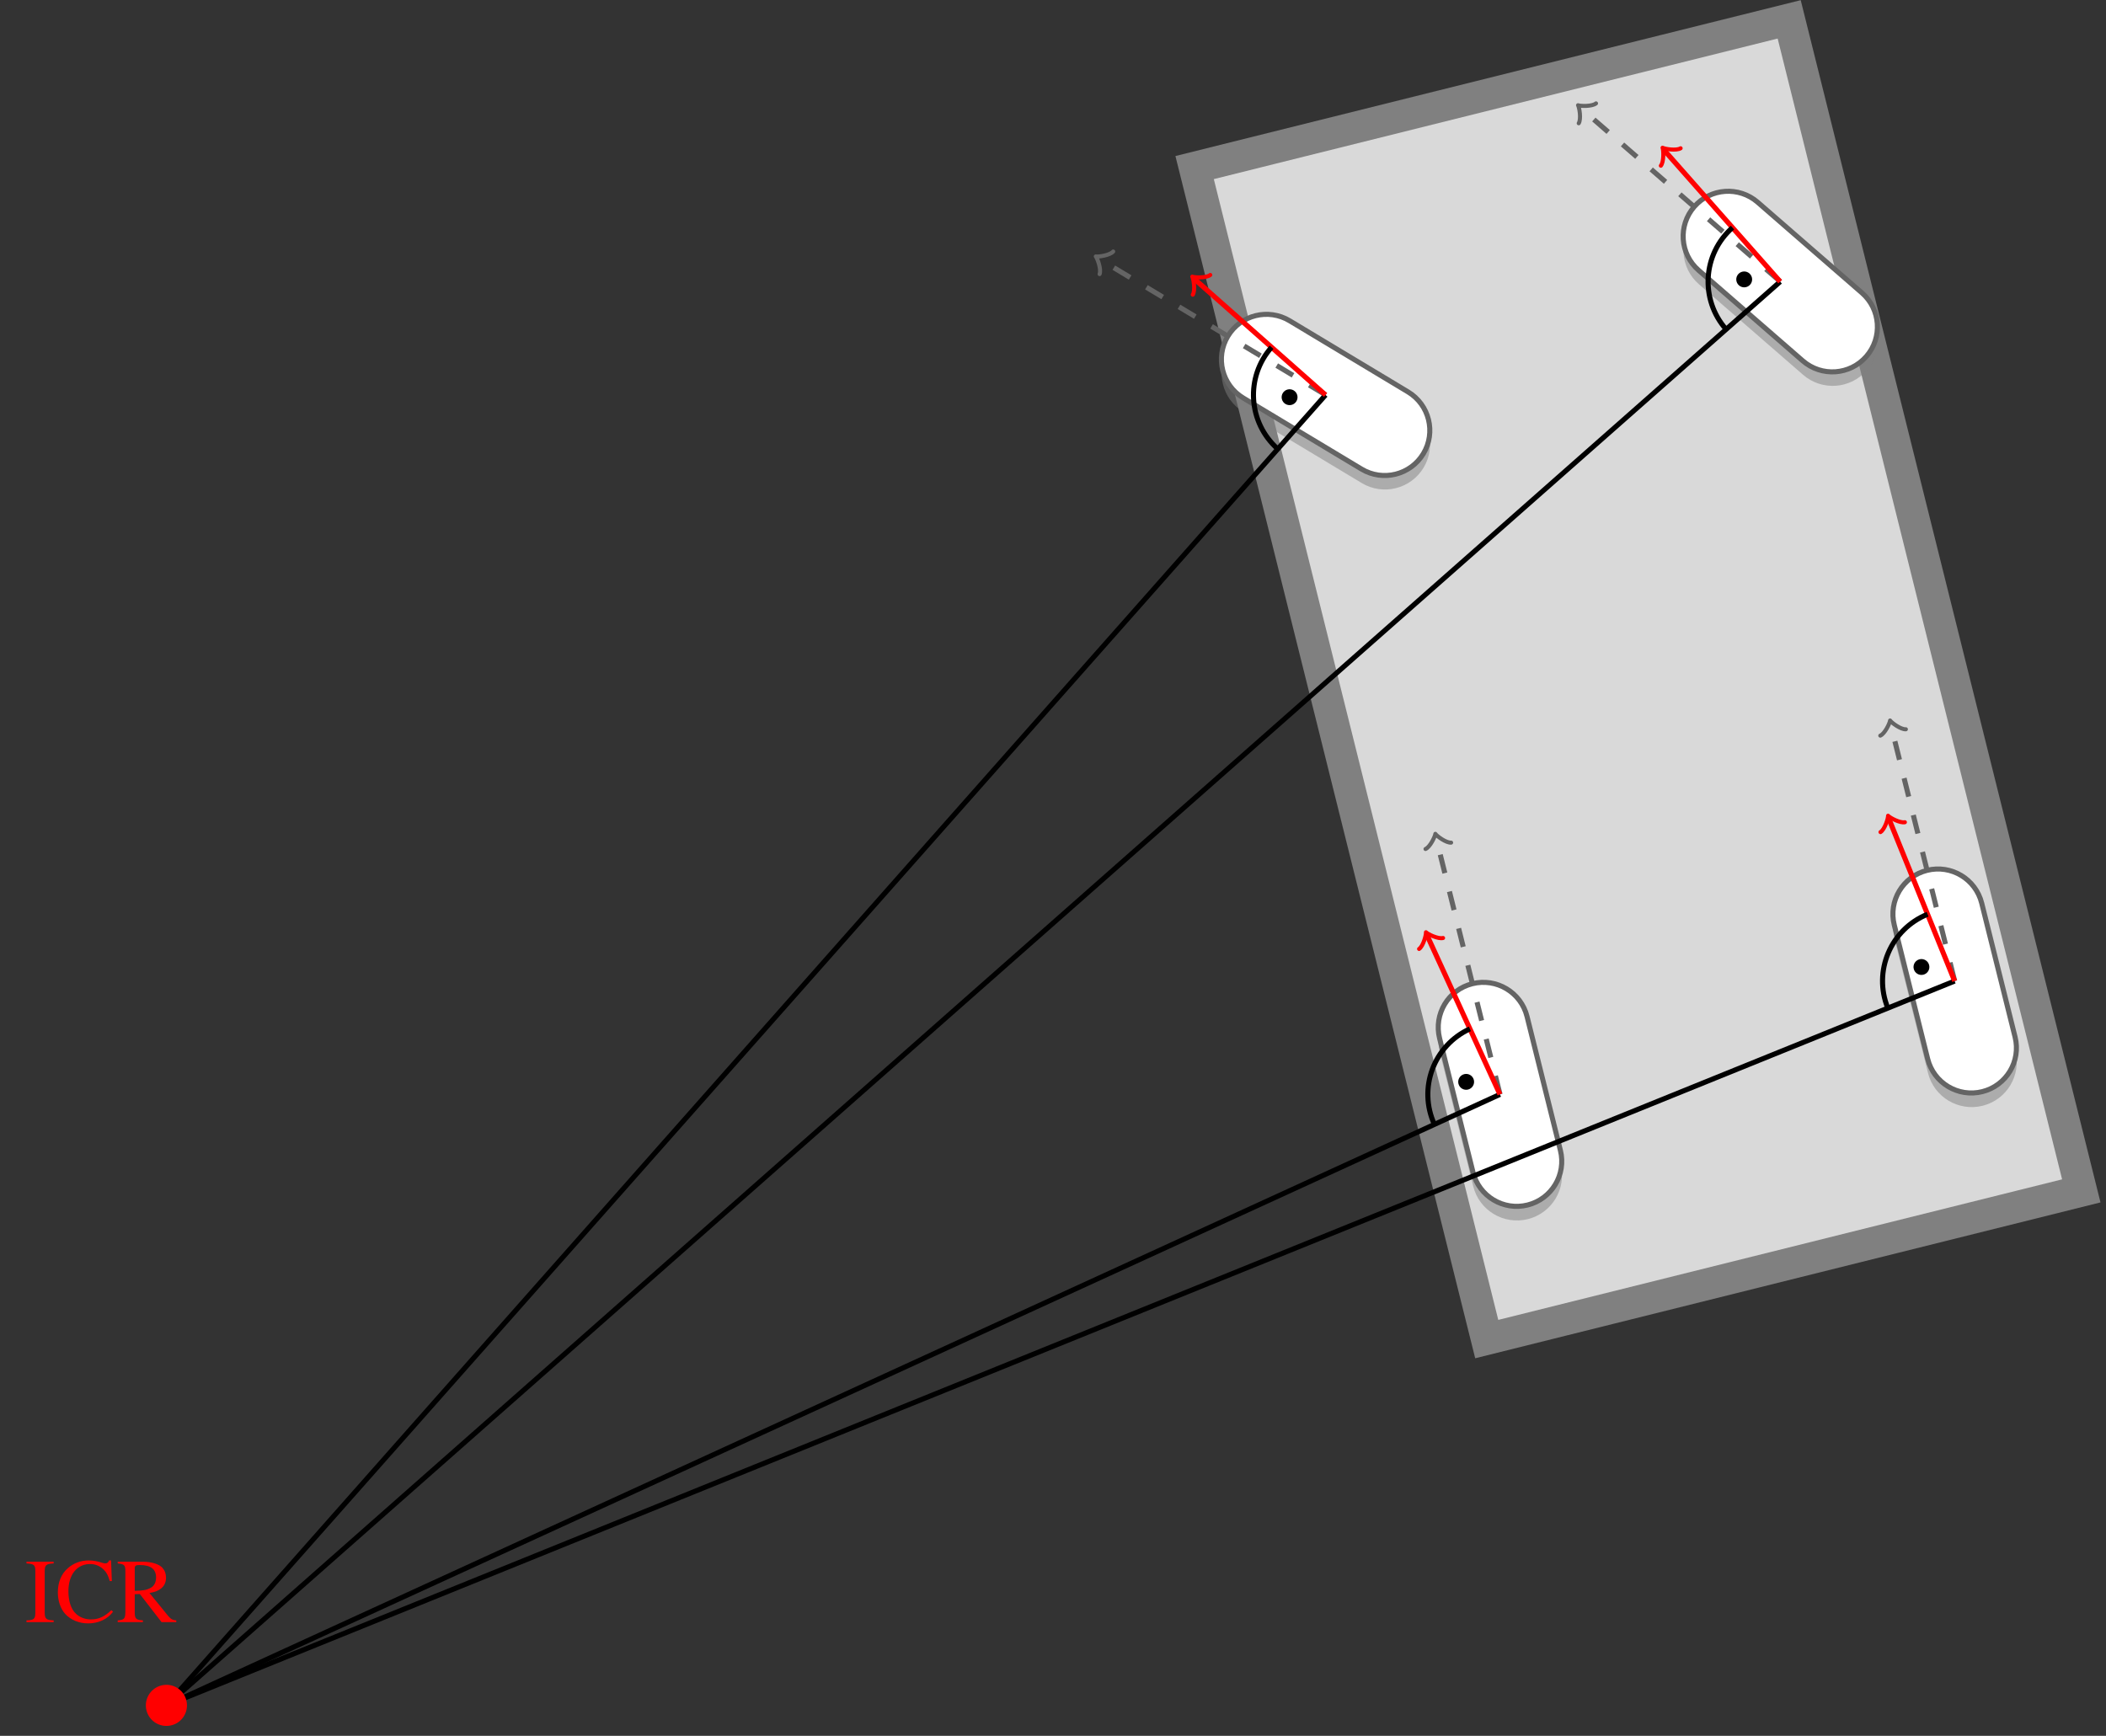 <?xml version="1.0" encoding="UTF-8"?>
<svg xmlns="http://www.w3.org/2000/svg" xmlns:xlink="http://www.w3.org/1999/xlink" width="330.25pt" height="272.232pt" viewBox="0 0 330.25 272.232" version="1.2">
<rect x="0" y="0" width="330.25" height="272.232" fill="#333333" stroke="none"/>
<defs>
<g>
<symbol overflow="visible" id="glyph0-0">
<path style="stroke:none;" d=""/>
</symbol>
<symbol overflow="visible" id="glyph0-1">
<path style="stroke:none;" d="M 1.641 -1.562 C 1.641 -0.484 1.453 -0.312 0.25 -0.266 L 0.25 0 L 4.516 0 L 4.516 -0.266 C 3.328 -0.312 3.109 -0.516 3.109 -1.562 L 3.109 -7.922 C 3.109 -8.953 3.312 -9.141 4.516 -9.203 L 4.516 -9.469 L 0.25 -9.469 L 0.25 -9.203 C 1.469 -9.125 1.641 -8.969 1.641 -7.922 Z M 1.641 -1.562 "/>
</symbol>
<symbol overflow="visible" id="glyph0-2">
<path style="stroke:none;" d="M 8.875 -6.438 L 8.75 -9.672 L 8.438 -9.672 C 8.359 -9.375 8.125 -9.203 7.844 -9.203 C 7.719 -9.203 7.5 -9.25 7.281 -9.328 C 6.578 -9.562 5.875 -9.672 5.203 -9.672 C 4.016 -9.672 2.828 -9.234 1.953 -8.438 C 0.938 -7.562 0.406 -6.219 0.406 -4.656 C 0.406 -3.328 0.828 -2.094 1.562 -1.281 C 2.422 -0.344 3.734 0.203 5.156 0.203 C 6.766 0.203 8.188 -0.453 9.062 -1.625 L 8.797 -1.875 C 7.75 -0.859 6.797 -0.422 5.609 -0.422 C 4.703 -0.422 3.906 -0.719 3.297 -1.266 C 2.5 -1.953 2.062 -3.25 2.062 -4.844 C 2.062 -7.422 3.391 -9.109 5.469 -9.109 C 6.281 -9.109 7.031 -8.797 7.594 -8.234 C 8.062 -7.766 8.266 -7.375 8.547 -6.438 Z M 8.875 -6.438 "/>
</symbol>
<symbol overflow="visible" id="glyph0-3">
<path style="stroke:none;" d="M 9.438 -0.266 C 8.891 -0.312 8.609 -0.453 8.188 -0.938 L 5.234 -4.562 C 6.203 -4.75 6.625 -4.922 7.094 -5.312 C 7.562 -5.688 7.828 -6.281 7.828 -6.953 C 7.828 -7.578 7.641 -8.094 7.266 -8.516 C 6.734 -9.109 5.531 -9.469 4.188 -9.469 L 0.25 -9.469 L 0.25 -9.203 C 1.312 -9.094 1.453 -8.938 1.453 -7.922 L 1.453 -1.719 C 1.453 -0.531 1.312 -0.359 0.25 -0.266 L 0.25 0 L 4.203 0 L 4.203 -0.266 C 3.109 -0.344 2.922 -0.531 2.922 -1.562 L 2.922 -4.375 L 3.719 -4.406 L 7.125 0 L 9.438 0 Z M 2.922 -8.438 C 2.922 -8.828 3.078 -8.953 3.656 -8.953 C 5.438 -8.953 6.266 -8.328 6.266 -6.984 C 6.266 -6.266 5.969 -5.672 5.453 -5.391 C 4.797 -5.031 4.297 -4.938 2.922 -4.906 Z M 2.922 -8.438 "/>
</symbol>
</g>
<clipPath id="clip1">
  <path d="M 117 0 L 329.41 0 L 329.41 271.465 L 117 271.465 Z M 117 0 "/>
</clipPath>
<clipPath id="clip2">
  <path d="M 14 142 L 318 142 L 318 271.465 L 14 271.465 Z M 14 142 "/>
</clipPath>
<clipPath id="clip3">
  <path d="M 14 32 L 291 32 L 291 271.465 L 14 271.465 Z M 14 32 "/>
</clipPath>
<clipPath id="clip4">
  <path d="M 14 50 L 220 50 L 220 271.465 L 14 271.465 Z M 14 50 "/>
</clipPath>
<clipPath id="clip5">
  <path d="M 14 160 L 247 160 L 247 271.465 L 14 271.465 Z M 14 160 "/>
</clipPath>
<clipPath id="clip6">
  <path d="M 12 253 L 41 253 L 41 271.465 L 12 271.465 Z M 12 253 "/>
</clipPath>
</defs>
<g id="surface1">
<path style=" stroke:none;fill-rule:nonzero;fill:rgb(84.999%,84.999%,84.999%);fill-opacity:1;" d="M 233.18 209.992 L 187.363 26.23 L 280.617 2.98 L 326.434 186.746 Z M 233.18 209.992 "/>
<g clip-path="url(#clip1)" clip-rule="nonzero">
<path style="fill:none;stroke-width:4.981;stroke-linecap:butt;stroke-linejoin:miter;stroke:rgb(50%,50%,50%);stroke-opacity:1;stroke-miterlimit:10;" d="M 207.668 85.966 L 161.722 270.247 L 255.239 293.562 L 301.185 109.278 Z M 207.668 85.966 " transform="matrix(0.997,0,0,-0.997,26.096,295.717)"/>
</g>
<path style=" stroke:none;fill-rule:nonzero;fill:rgb(50%,50%,50%);fill-opacity:0.5;" d="M 228.402 175.547 L 225.785 165.047 C 224.84 161.258 227.145 157.426 230.934 156.48 C 234.719 155.535 238.555 157.84 239.5 161.629 L 244.734 182.629 C 245.68 186.418 243.375 190.25 239.59 191.195 C 235.801 192.141 231.965 189.836 231.023 186.047 Z M 228.402 175.547 "/>
<path style="fill-rule:nonzero;fill:rgb(100%,100%,100%);fill-opacity:1;stroke-width:0.797;stroke-linecap:butt;stroke-linejoin:miter;stroke:rgb(39.217%,39.217%,39.217%);stroke-opacity:1;stroke-miterlimit:10;" d="M 202.877 122.75 L 200.252 133.279 C 199.304 137.079 201.615 140.926 205.415 141.87 C 209.211 142.818 213.058 140.507 214.006 136.711 L 219.255 115.648 C 220.203 111.852 217.892 108.005 214.096 107.057 C 210.296 106.109 206.449 108.42 205.505 112.22 Z M 202.877 122.75 " transform="matrix(0.997,0,0,-0.997,26.096,295.717)"/>
<path style="fill:none;stroke-width:0.797;stroke-linecap:butt;stroke-linejoin:miter;stroke:rgb(39.217%,39.217%,39.217%);stroke-opacity:1;stroke-dasharray:2.989,2.989;stroke-miterlimit:10;" d="M 209.756 124.465 L 199.641 165.036 " transform="matrix(0.997,0,0,-0.997,26.096,295.717)"/>
<path style="fill:none;stroke-width:0.638;stroke-linecap:round;stroke-linejoin:round;stroke:rgb(39.217%,39.217%,39.217%);stroke-opacity:1;stroke-miterlimit:10;" d="M -1.553 2.073 C -1.424 1.294 0.002 0.131 0.388 -0.002 C 0.001 -0.131 -1.424 -1.294 -1.553 -2.073 " transform="matrix(-0.241,-0.968,-0.968,0.241,225.174,131.146)"/>
<path style=" stroke:none;fill-rule:nonzero;fill:rgb(50%,50%,50%);fill-opacity:0.5;" d="M 211.547 58.07 L 220.824 63.645 C 224.168 65.652 225.254 69.996 223.242 73.34 C 221.23 76.688 216.891 77.77 213.543 75.758 L 194.992 64.609 C 191.645 62.602 190.562 58.258 192.574 54.914 C 194.586 51.566 198.926 50.484 202.27 52.496 Z M 211.547 58.07 "/>
<path style="fill-rule:nonzero;fill:rgb(100%,100%,100%);fill-opacity:1;stroke-width:0.797;stroke-linecap:butt;stroke-linejoin:miter;stroke:rgb(39.217%,39.217%,39.217%);stroke-opacity:1;stroke-miterlimit:10;" d="M 185.974 240.558 L 195.277 234.968 C 198.631 232.954 199.72 228.598 197.702 225.245 C 195.685 221.892 191.333 220.803 187.976 222.82 L 169.372 234 C 166.015 236.017 164.93 240.37 166.948 243.723 C 168.965 247.08 173.317 248.165 176.67 246.147 Z M 185.974 240.558 " transform="matrix(0.997,0,0,-0.997,26.096,295.717)"/>
<path style="fill:none;stroke-width:0.797;stroke-linecap:butt;stroke-linejoin:miter;stroke:rgb(39.217%,39.217%,39.217%);stroke-opacity:1;stroke-dasharray:2.989,2.989;stroke-miterlimit:10;" d="M 182.323 234.486 L 146.484 256.019 " transform="matrix(0.997,0,0,-0.997,26.096,295.717)"/>
<path style="fill:none;stroke-width:0.638;stroke-linecap:round;stroke-linejoin:round;stroke:rgb(39.217%,39.217%,39.217%);stroke-opacity:1;stroke-miterlimit:10;" d="M -1.554 2.07 C -1.425 1.293 0 0.129 0.388 0.001 C 0.001 -0.131 -1.425 -1.294 -1.556 -2.072 " transform="matrix(-0.855,-0.514,-0.514,0.855,172.168,40.417)"/>
<path style=" stroke:none;fill-rule:nonzero;fill:rgb(50%,50%,50%);fill-opacity:0.5;" d="M 283.855 41.016 L 292.023 48.113 C 294.969 50.676 295.281 55.141 292.723 58.086 C 290.16 61.031 285.699 61.344 282.75 58.781 L 266.418 44.582 C 263.469 42.02 263.16 37.559 265.719 34.613 C 268.281 31.664 272.742 31.355 275.688 33.914 Z M 283.855 41.016 "/>
<path style="fill-rule:nonzero;fill:rgb(100%,100%,100%);fill-opacity:1;stroke-width:0.797;stroke-linecap:butt;stroke-linejoin:miter;stroke:rgb(39.217%,39.217%,39.217%);stroke-opacity:1;stroke-miterlimit:10;" d="M 258.486 257.66 L 266.677 250.543 C 269.631 247.973 269.944 243.499 267.379 240.546 C 264.809 237.592 260.335 237.279 257.378 239.845 L 241 254.084 C 238.042 256.654 237.733 261.131 240.299 264.085 C 242.868 267.038 247.342 267.352 250.295 264.782 Z M 258.486 257.66 " transform="matrix(0.997,0,0,-0.997,26.096,295.717)"/>
<path style="fill:none;stroke-width:0.797;stroke-linecap:butt;stroke-linejoin:miter;stroke:rgb(39.217%,39.217%,39.217%);stroke-opacity:1;stroke-dasharray:2.989,2.989;stroke-miterlimit:10;" d="M 253.837 252.313 L 222.283 279.746 " transform="matrix(0.997,0,0,-0.997,26.096,295.717)"/>
<path style="fill:none;stroke-width:0.638;stroke-linecap:round;stroke-linejoin:round;stroke:rgb(39.217%,39.217%,39.217%);stroke-opacity:1;stroke-miterlimit:10;" d="M -1.553 2.071 C -1.424 1.295 -0.001 0.13 0.387 -0 C 0.001 -0.129 -1.425 -1.295 -1.554 -2.072 " transform="matrix(-0.753,-0.654,-0.654,0.753,247.752,16.758)"/>
<path style=" stroke:none;fill-rule:nonzero;fill:rgb(50%,50%,50%);fill-opacity:0.5;" d="M 299.715 157.77 L 297.098 147.266 C 296.152 143.48 298.457 139.645 302.246 138.699 C 306.031 137.758 309.867 140.062 310.812 143.848 L 316.047 164.852 C 316.992 168.637 314.688 172.473 310.902 173.418 C 307.113 174.359 303.277 172.055 302.336 168.27 Z M 299.715 157.77 "/>
<path style="fill-rule:nonzero;fill:rgb(100%,100%,100%);fill-opacity:1;stroke-width:0.797;stroke-linecap:butt;stroke-linejoin:miter;stroke:rgb(39.217%,39.217%,39.217%);stroke-opacity:1;stroke-miterlimit:10;" d="M 274.391 140.581 L 271.766 151.111 C 270.818 154.906 273.129 158.753 276.929 159.701 C 280.725 160.645 284.572 158.338 285.52 154.538 L 290.769 133.479 C 291.717 129.679 289.405 125.832 285.61 124.888 C 281.81 123.94 277.963 126.252 277.019 130.047 Z M 274.391 140.581 " transform="matrix(0.997,0,0,-0.997,26.096,295.717)"/>
<path style="fill:none;stroke-width:0.797;stroke-linecap:butt;stroke-linejoin:miter;stroke:rgb(39.217%,39.217%,39.217%);stroke-opacity:1;stroke-dasharray:2.989,2.989;stroke-miterlimit:10;" d="M 281.269 142.293 L 271.151 182.864 " transform="matrix(0.997,0,0,-0.997,26.096,295.717)"/>
<path style="fill:none;stroke-width:0.638;stroke-linecap:round;stroke-linejoin:round;stroke:rgb(39.217%,39.217%,39.217%);stroke-opacity:1;stroke-miterlimit:10;" d="M -1.555 2.073 C -1.426 1.294 -0 0.131 0.387 0.002 C -0.001 -0.131 -1.426 -1.294 -1.555 -2.073 " transform="matrix(-0.241,-0.968,-0.968,0.241,296.486,113.366)"/>
<g clip-path="url(#clip2)" clip-rule="nonzero">
<path style="fill:none;stroke-width:0.797;stroke-linecap:butt;stroke-linejoin:miter;stroke:rgb(0%,0%,0%);stroke-opacity:1;stroke-miterlimit:10;" d="M 0.001 28.347 L 281.261 142.285 " transform="matrix(0.997,0,0,-0.997,26.096,295.717)"/>
</g>
<path style="fill:none;stroke-width:0.797;stroke-linecap:butt;stroke-linejoin:miter;stroke:rgb(100%,0%,0%);stroke-opacity:1;stroke-miterlimit:10;" d="M 281.261 142.285 L 270.885 167.9 " transform="matrix(0.997,0,0,-0.997,26.096,295.717)"/>
<path style="fill:none;stroke-width:0.638;stroke-linecap:round;stroke-linejoin:round;stroke:rgb(100%,0%,0%);stroke-opacity:1;stroke-miterlimit:10;" d="M -1.555 2.072 C -1.425 1.296 -0.001 0.128 0.387 0 C 0 -0.13 -1.423 -1.295 -1.555 -2.07 " transform="matrix(-0.374,-0.924,-0.924,0.374,296.219,128.287)"/>
<path style="fill:none;stroke-width:0.797;stroke-linecap:butt;stroke-linejoin:miter;stroke:rgb(0%,0%,0%);stroke-opacity:1;stroke-miterlimit:10;" d="M 277.007 152.795 C 271.202 150.441 268.401 143.832 270.755 138.027 " transform="matrix(0.997,0,0,-0.997,26.096,295.717)"/>
<path style="fill-rule:nonzero;fill:rgb(0%,0%,0%);fill-opacity:1;stroke-width:0.797;stroke-linecap:butt;stroke-linejoin:miter;stroke:rgb(0%,0%,0%);stroke-opacity:1;stroke-miterlimit:10;" d="M 276.866 144.702 C 276.753 145.156 276.29 145.434 275.836 145.321 C 275.382 145.207 275.103 144.745 275.217 144.291 C 275.331 143.832 275.793 143.558 276.247 143.672 C 276.702 143.785 276.98 144.244 276.866 144.702 Z M 276.866 144.702 " transform="matrix(0.997,0,0,-0.997,26.096,295.717)"/>
<g clip-path="url(#clip3)" clip-rule="nonzero">
<path style="fill:none;stroke-width:0.797;stroke-linecap:butt;stroke-linejoin:miter;stroke:rgb(0%,0%,0%);stroke-opacity:1;stroke-miterlimit:10;" d="M 0.001 28.347 L 253.821 252.302 " transform="matrix(0.997,0,0,-0.997,26.096,295.717)"/>
</g>
<path style="fill:none;stroke-width:0.797;stroke-linecap:butt;stroke-linejoin:miter;stroke:rgb(100%,0%,0%);stroke-opacity:1;stroke-miterlimit:10;" d="M 253.821 252.302 L 235.535 273.028 " transform="matrix(0.997,0,0,-0.997,26.096,295.717)"/>
<path style="fill:none;stroke-width:0.638;stroke-linecap:round;stroke-linejoin:round;stroke:rgb(100%,0%,0%);stroke-opacity:1;stroke-miterlimit:10;" d="M -1.555 2.073 C -1.426 1.295 0.002 0.13 0.387 -0.001 C 0.001 -0.131 -1.425 -1.297 -1.554 -2.071 " transform="matrix(-0.66,-0.748,-0.748,0.66,260.969,23.458)"/>
<path style="fill:none;stroke-width:0.797;stroke-linecap:butt;stroke-linejoin:miter;stroke:rgb(0%,0%,0%);stroke-opacity:1;stroke-miterlimit:10;" d="M 246.319 260.802 C 241.626 256.661 241.176 249.497 245.32 244.8 " transform="matrix(0.997,0,0,-0.997,26.096,295.717)"/>
<path style="fill-rule:nonzero;fill:rgb(0%,0%,0%);fill-opacity:1;stroke-width:0.797;stroke-linecap:butt;stroke-linejoin:miter;stroke:rgb(0%,0%,0%);stroke-opacity:1;stroke-miterlimit:10;" d="M 248.987 252.862 C 248.873 253.316 248.415 253.594 247.957 253.481 C 247.502 253.367 247.224 252.905 247.338 252.45 C 247.451 251.996 247.914 251.718 248.368 251.831 C 248.826 251.945 249.101 252.407 248.987 252.862 Z M 248.987 252.862 " transform="matrix(0.997,0,0,-0.997,26.096,295.717)"/>
<g clip-path="url(#clip4)" clip-rule="nonzero">
<path style="fill:none;stroke-width:0.797;stroke-linecap:butt;stroke-linejoin:miter;stroke:rgb(0%,0%,0%);stroke-opacity:1;stroke-miterlimit:10;" d="M 0.001 28.347 L 182.315 234.474 " transform="matrix(0.997,0,0,-0.997,26.096,295.717)"/>
</g>
<path style="fill:none;stroke-width:0.797;stroke-linecap:butt;stroke-linejoin:miter;stroke:rgb(100%,0%,0%);stroke-opacity:1;stroke-miterlimit:10;" d="M 182.315 234.474 L 161.616 252.783 " transform="matrix(0.997,0,0,-0.997,26.096,295.717)"/>
<path style="fill:none;stroke-width:0.638;stroke-linecap:round;stroke-linejoin:round;stroke:rgb(100%,0%,0%);stroke-opacity:1;stroke-miterlimit:10;" d="M -1.554 2.073 C -1.424 1.294 -0.002 0.13 0.39 0 C 0.001 -0.128 -1.424 -1.295 -1.553 -2.073 " transform="matrix(-0.747,-0.661,-0.661,0.747,187.256,43.644)"/>
<path style="fill:none;stroke-width:0.797;stroke-linecap:butt;stroke-linejoin:miter;stroke:rgb(0%,0%,0%);stroke-opacity:1;stroke-miterlimit:10;" d="M 173.822 241.983 C 169.674 237.294 170.117 230.13 174.806 225.981 " transform="matrix(0.997,0,0,-0.997,26.096,295.717)"/>
<path style="fill-rule:nonzero;fill:rgb(0%,0%,0%);fill-opacity:1;stroke-width:0.797;stroke-linecap:butt;stroke-linejoin:miter;stroke:rgb(0%,0%,0%);stroke-opacity:1;stroke-miterlimit:10;" d="M 177.485 234.333 C 177.372 234.787 176.909 235.066 176.451 234.952 C 175.997 234.838 175.718 234.376 175.832 233.922 C 175.946 233.463 176.408 233.189 176.866 233.303 C 177.321 233.416 177.599 233.875 177.485 234.333 Z M 177.485 234.333 " transform="matrix(0.997,0,0,-0.997,26.096,295.717)"/>
<g clip-path="url(#clip5)" clip-rule="nonzero">
<path style="fill:none;stroke-width:0.797;stroke-linecap:butt;stroke-linejoin:miter;stroke:rgb(0%,0%,0%);stroke-opacity:1;stroke-miterlimit:10;" d="M 0.001 28.347 L 209.744 124.457 " transform="matrix(0.997,0,0,-0.997,26.096,295.717)"/>
</g>
<path style="fill:none;stroke-width:0.797;stroke-linecap:butt;stroke-linejoin:miter;stroke:rgb(100%,0%,0%);stroke-opacity:1;stroke-miterlimit:10;" d="M 209.744 124.457 L 198.231 149.583 " transform="matrix(0.997,0,0,-0.997,26.096,295.717)"/>
<path style="fill:none;stroke-width:0.638;stroke-linecap:round;stroke-linejoin:round;stroke:rgb(100%,0%,0%);stroke-opacity:1;stroke-miterlimit:10;" d="M -1.552 2.073 C -1.426 1.295 0 0.129 0.389 -0.002 C -0.002 -0.129 -1.424 -1.296 -1.555 -2.072 " transform="matrix(-0.415,-0.907,-0.907,0.415,223.769,146.556)"/>
<path style="fill:none;stroke-width:0.797;stroke-linecap:butt;stroke-linejoin:miter;stroke:rgb(0%,0%,0%);stroke-opacity:1;stroke-miterlimit:10;" d="M 205.02 134.764 C 199.328 132.155 196.829 125.425 199.437 119.733 " transform="matrix(0.997,0,0,-0.997,26.096,295.717)"/>
<path style="fill-rule:nonzero;fill:rgb(0%,0%,0%);fill-opacity:1;stroke-width:0.797;stroke-linecap:butt;stroke-linejoin:miter;stroke:rgb(0%,0%,0%);stroke-opacity:1;stroke-miterlimit:10;" d="M 205.255 126.635 C 205.141 127.09 204.679 127.368 204.224 127.254 C 203.77 127.141 203.492 126.679 203.605 126.224 C 203.719 125.77 204.181 125.492 204.636 125.605 C 205.09 125.719 205.368 126.181 205.255 126.635 Z M 205.255 126.635 " transform="matrix(0.997,0,0,-0.997,26.096,295.717)"/>
<g style="fill:rgb(100%,0%,0%);fill-opacity:1;">
  <use xlink:href="#glyph0-1" x="3.901" y="254.396"/>
  <use xlink:href="#glyph0-2" x="8.665" y="254.396"/>
  <use xlink:href="#glyph0-3" x="18.207" y="254.396"/>
</g>
<path style=" stroke:none;fill-rule:nonzero;fill:rgb(100%,0%,0%);fill-opacity:1;" d="M 28.84 266.766 C 28.461 265.25 26.926 264.328 25.414 264.707 C 23.898 265.086 22.977 266.617 23.352 268.133 C 23.73 269.648 25.266 270.57 26.781 270.191 C 28.297 269.816 29.219 268.281 28.84 266.766 Z M 28.84 266.766 "/>
<g clip-path="url(#clip6)" clip-rule="nonzero">
<path style="fill:none;stroke-width:0.797;stroke-linecap:butt;stroke-linejoin:miter;stroke:rgb(100%,0%,0%);stroke-opacity:1;stroke-miterlimit:10;" d="M 2.751 29.033 C 2.371 30.553 0.832 31.477 -0.684 31.097 C -2.204 30.717 -3.128 29.182 -2.752 27.662 C -2.372 26.142 -0.833 25.217 0.687 25.597 C 2.207 25.973 3.131 27.513 2.751 29.033 Z M 2.751 29.033 " transform="matrix(0.997,0,0,-0.997,26.096,295.717)"/>
</g>
</g>
</svg>
